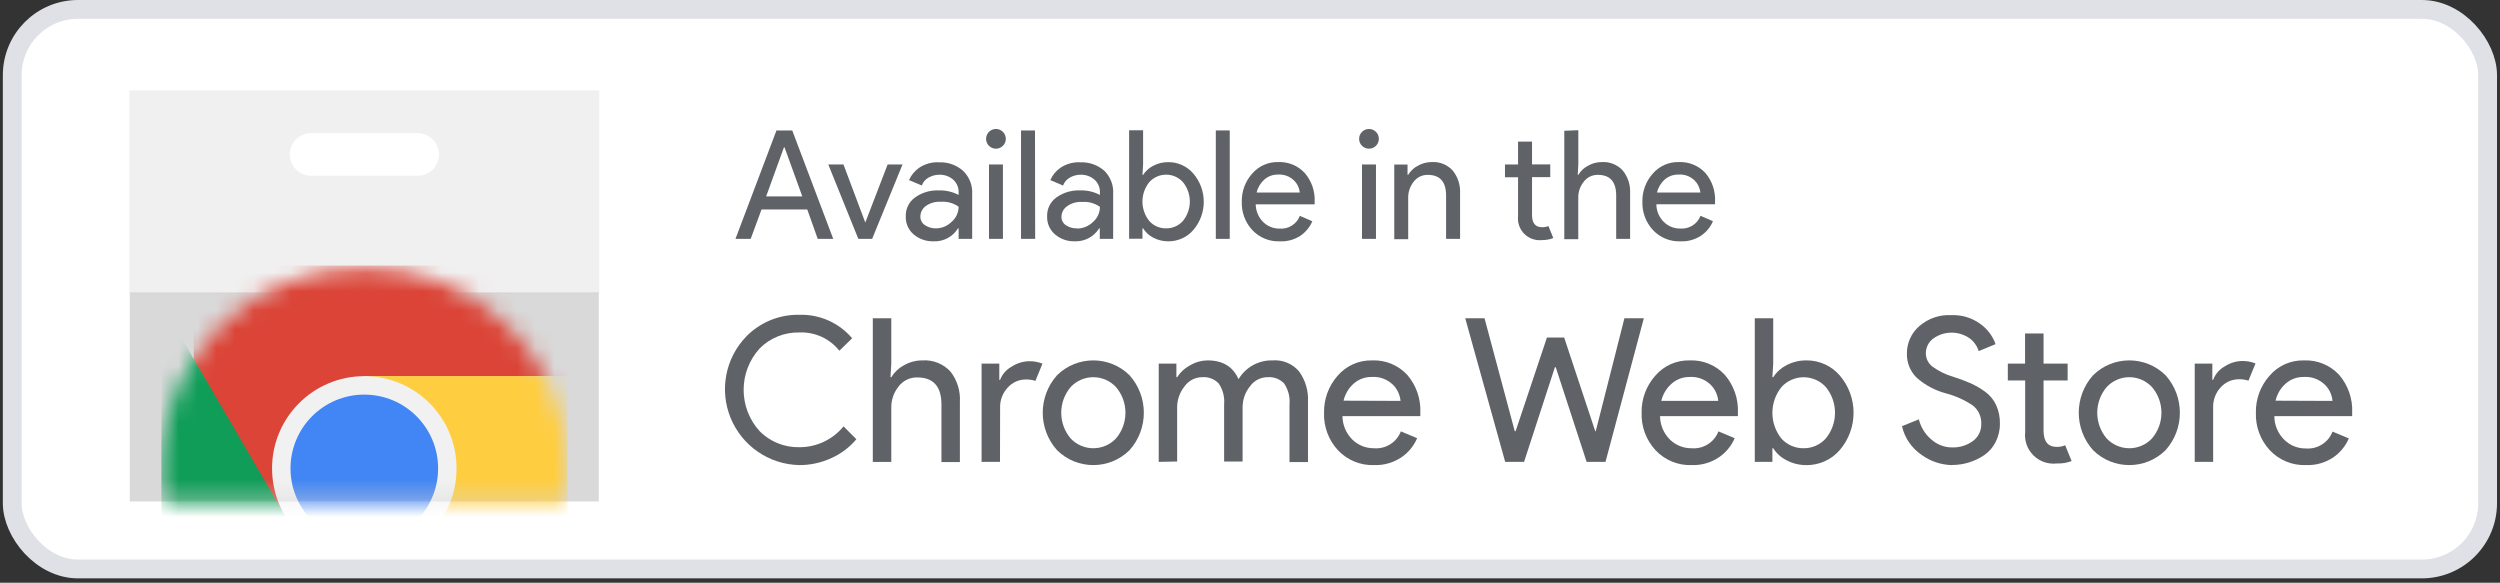 <svg width="133" height="31" viewBox="0 0 133 31" fill="none" xmlns="http://www.w3.org/2000/svg">
<rect x="0" y="0" width="133" height="31" fill="#333333" stroke="none"/>
<g id="chrome web store">
<rect id="Mask" x="0.651" y="0.5" width="131.69" height="29.769" rx="3.5" fill="white" stroke="#DFE1E6"/>
<mask id="mask0" style="mask-type:alpha" maskUnits="userSpaceOnUse" x="0" y="0" width="133" height="31">
<rect id="Mask_2" x="0.651" y="0.5" width="131.69" height="29.769" rx="3.5" fill="white" stroke="white"/>
</mask>
<g mask="url(#mask0)">
<g id="ChromeWebStore_Badge">
<g id="Group 4666">
<path id="Vector" d="M6.882 4.807H31.881V15.601H6.882V4.807Z" fill="#212121" fill-opacity="0.07"/>
<rect id="Rectangle 597" x="6.906" y="15.565" width="24.95" height="11.114" fill="black" fill-opacity="0.15"/>
<g id="Mask Group">
<mask id="mask1" style="mask-type:alpha" maskUnits="userSpaceOnUse" x="6" y="13" width="26" height="14">
<rect id="Rectangle 596" x="6.906" y="13.524" width="24.95" height="13.155" fill="black"/>
</mask>
<g mask="url(#mask1)">
<g id="Mask Group_2">
<mask id="mask2" style="mask-type:alpha" maskUnits="userSpaceOnUse" x="8" y="14" width="23" height="22">
<circle id="Ellipse 4" cx="19.381" cy="25.091" r="10.887" fill="#C4C4C4"/>
</mask>
<g mask="url(#mask2)">
<g id="Group">
<path id="Vector_2" d="M10.308 14.125V27.371H15.13L19.381 20.011H30.175V14.125H10.308ZM10.308 14.125V27.371H15.13L19.381 20.011H30.175V14.125H10.308Z" fill="#DB4437"/>
<path id="Vector_3" d="M8.587 35.714H18.862L23.625 30.95V27.373H15.13L8.587 16.148V35.714ZM8.587 35.714H18.862L23.625 30.95V27.373H15.13L8.587 16.148V35.714Z" fill="#0F9D58"/>
<path id="Vector_4" d="M19.38 20.011L23.631 27.371L18.868 35.713H30.181V20.011H19.38ZM19.38 20.011L23.631 27.371L18.868 35.713H30.181V20.011H19.38Z" fill="#FFCD40"/>
<path id="Vector_5" d="M19.381 29.828C22.092 29.828 24.289 27.63 24.289 24.919C24.289 22.209 22.092 20.011 19.381 20.011C16.67 20.011 14.473 22.209 14.473 24.919C14.473 27.63 16.67 29.828 19.381 29.828Z" fill="#F1F1F1"/>
<path id="Vector_6" d="M19.381 28.846C21.549 28.846 23.307 27.088 23.307 24.92C23.307 22.751 21.549 20.993 19.381 20.993C17.212 20.993 15.455 22.751 15.455 24.92C15.455 27.088 17.212 28.846 19.381 28.846Z" fill="#4285F4"/>
</g>
</g>
</g>
</g>
</g>
<path id="Vector_7" d="M22.22 7.081H16.55C16.249 7.081 15.961 7.2 15.748 7.413C15.535 7.625 15.416 7.914 15.416 8.215C15.416 8.515 15.535 8.804 15.748 9.017C15.961 9.229 16.249 9.349 16.55 9.349H22.22C22.521 9.349 22.809 9.229 23.022 9.017C23.235 8.804 23.354 8.515 23.354 8.215C23.354 7.914 23.235 7.625 23.022 7.413C22.809 7.2 22.521 7.081 22.22 7.081Z" fill="white"/>
</g>
<g id="Group 32">
<path id="Path" d="M42.528 24.743C40.922 24.712 39.487 23.732 38.874 22.247C38.261 20.763 38.585 19.056 39.701 17.901C40.443 17.142 41.466 16.724 42.528 16.747C43.605 16.714 44.638 17.174 45.334 17.996L44.654 18.659C44.141 18.014 43.351 17.652 42.528 17.687C41.74 17.669 40.979 17.973 40.422 18.529C39.275 19.779 39.275 21.699 40.422 22.949C40.979 23.505 41.74 23.809 42.528 23.791C43.437 23.795 44.3 23.388 44.876 22.683L45.559 23.367C45.202 23.793 44.753 24.133 44.247 24.362C43.709 24.614 43.122 24.744 42.528 24.743Z" fill="#5F6368"/>
<path id="Path_2" d="M47.417 16.932V19.344L47.374 20.068H47.417C47.58 19.8 47.812 19.58 48.089 19.433C48.387 19.262 48.726 19.172 49.07 19.173C49.634 19.134 50.185 19.353 50.567 19.77C50.924 20.228 51.101 20.801 51.066 21.38V24.582H50.085V21.521C50.085 20.56 49.654 20.079 48.793 20.079C48.403 20.073 48.034 20.254 47.8 20.567C47.546 20.886 47.41 21.283 47.417 21.692V24.576H46.433V16.932H47.417Z" fill="#5F6368"/>
<path id="Path_3" d="M53.2 24.573H52.22V19.343H53.163V20.209H53.206C53.32 19.908 53.538 19.659 53.821 19.505C54.09 19.328 54.402 19.229 54.723 19.217C54.975 19.209 55.225 19.253 55.459 19.346L55.084 20.264C54.916 20.208 54.739 20.182 54.562 20.189C54.202 20.191 53.86 20.344 53.619 20.61C53.338 20.907 53.189 21.306 53.206 21.715L53.2 24.573Z" fill="#5F6368"/>
<path id="Shape" fill-rule="evenodd" clip-rule="evenodd" d="M60.094 19.966C59.025 18.908 57.302 18.908 56.232 19.966C55.221 21.101 55.221 22.813 56.232 23.947C57.301 25.008 59.026 25.008 60.094 23.947C61.105 22.813 61.105 21.101 60.094 19.966ZM58.164 23.846C57.71 23.846 57.275 23.66 56.963 23.33C56.29 22.539 56.29 21.377 56.963 20.587C57.275 20.255 57.709 20.067 58.164 20.067C58.619 20.067 59.054 20.255 59.366 20.587C60.043 21.375 60.043 22.541 59.366 23.33C59.053 23.66 58.618 23.846 58.164 23.846Z" fill="#5F6368"/>
<path id="Path_4" d="M61.644 24.572V19.342H62.584V20.066H62.624C62.796 19.799 63.033 19.581 63.314 19.432C63.594 19.267 63.912 19.177 64.237 19.172C65.048 19.172 65.599 19.506 65.89 20.173C66.271 19.532 66.97 19.149 67.716 19.172C68.25 19.134 68.77 19.354 69.115 19.764C69.451 20.233 69.617 20.802 69.585 21.379V24.581H68.601V21.52C68.639 21.124 68.537 20.727 68.313 20.398C68.088 20.165 67.771 20.044 67.447 20.066C67.067 20.064 66.71 20.248 66.493 20.56C66.242 20.874 66.106 21.265 66.106 21.667V24.552H65.123V21.52C65.16 21.124 65.058 20.727 64.834 20.398C64.609 20.165 64.292 20.044 63.969 20.066C63.589 20.064 63.231 20.248 63.014 20.56C62.762 20.874 62.625 21.265 62.624 21.667V24.552L61.644 24.572Z" fill="#5F6368"/>
<path id="Shape_2" fill-rule="evenodd" clip-rule="evenodd" d="M71.18 23.953C71.678 24.482 72.381 24.77 73.107 24.743C73.619 24.76 74.123 24.617 74.549 24.333C74.923 24.081 75.215 23.727 75.391 23.312L74.526 22.949C74.3 23.537 73.711 23.903 73.084 23.846C72.659 23.849 72.251 23.684 71.947 23.387C71.613 23.057 71.423 22.608 71.419 22.138H75.562V21.956C75.595 21.218 75.344 20.496 74.861 19.937C74.382 19.423 73.702 19.144 73 19.173C72.293 19.155 71.616 19.457 71.157 19.995C70.681 20.536 70.425 21.236 70.439 21.956C70.412 22.694 70.679 23.411 71.18 23.953ZM74.099 20.462C74.333 20.693 74.478 21 74.508 21.327L71.477 21.316C71.56 20.96 71.752 20.639 72.028 20.398C72.289 20.172 72.625 20.049 72.971 20.055C73.388 20.024 73.797 20.172 74.099 20.462Z" fill="#5F6368"/>
<path id="Path_5" d="M87.452 16.932L85.412 24.573H84.409L82.764 19.534H82.721L81.08 24.573H80.076L77.95 16.932H78.977L80.586 22.941H80.63L82.297 17.956H83.214L84.867 22.941H84.893L86.419 16.932H87.452Z" fill="#5F6368"/>
<path id="Shape_3" fill-rule="evenodd" clip-rule="evenodd" d="M88.075 23.953C88.573 24.482 89.275 24.77 90.002 24.743C90.513 24.76 91.016 24.617 91.441 24.333C91.815 24.081 92.108 23.726 92.286 23.312L91.421 22.949C91.196 23.537 90.606 23.904 89.979 23.846C89.554 23.849 89.146 23.684 88.842 23.387C88.508 23.057 88.318 22.608 88.314 22.138H92.457V21.956C92.49 21.218 92.239 20.496 91.756 19.937C91.277 19.423 90.597 19.144 89.895 19.173C89.189 19.154 88.512 19.456 88.055 19.995C87.576 20.535 87.319 21.235 87.334 21.956C87.307 22.694 87.574 23.411 88.075 23.953ZM91.001 20.462C91.235 20.693 91.38 21 91.41 21.327H88.381C88.465 20.971 88.657 20.651 88.932 20.41C89.191 20.18 89.526 20.054 89.873 20.055C90.289 20.024 90.699 20.172 91.001 20.462Z" fill="#5F6368"/>
<path id="Shape_4" fill-rule="evenodd" clip-rule="evenodd" d="M95.044 24.487C95.375 24.661 95.744 24.749 96.117 24.744C96.791 24.747 97.433 24.455 97.874 23.945C98.855 22.802 98.855 21.115 97.874 19.973C97.433 19.462 96.791 19.17 96.117 19.173C95.744 19.167 95.375 19.254 95.044 19.427C94.755 19.574 94.51 19.795 94.335 20.068H94.291L94.335 19.344V16.932H93.354V24.573H94.291V23.846H94.335C94.509 24.12 94.754 24.341 95.044 24.487ZM97.129 23.329C96.83 23.662 96.403 23.85 95.956 23.846C95.509 23.853 95.081 23.67 94.779 23.341C94.129 22.538 94.129 21.39 94.779 20.586C95.081 20.257 95.507 20.07 95.954 20.07C96.401 20.07 96.827 20.257 97.129 20.586C97.787 21.383 97.787 22.533 97.129 23.329Z" fill="#5F6368"/>
<path id="Path_6" d="M103.854 24.744C103.268 24.733 102.7 24.543 102.227 24.198C101.699 23.84 101.327 23.295 101.186 22.673L102.083 22.309C102.185 22.724 102.415 23.096 102.74 23.373C103.044 23.651 103.442 23.805 103.854 23.803C104.246 23.815 104.631 23.698 104.95 23.469C105.243 23.259 105.413 22.918 105.403 22.557C105.422 22.173 105.253 21.804 104.95 21.568C104.508 21.274 104.021 21.055 103.508 20.922C102.938 20.769 102.412 20.486 101.97 20.097C101.621 19.757 101.432 19.285 101.448 18.799C101.445 18.246 101.683 17.719 102.1 17.356C102.568 16.945 103.179 16.732 103.802 16.765C104.366 16.74 104.921 16.91 105.374 17.247C105.738 17.513 106.014 17.883 106.164 18.308L105.267 18.68C105.185 18.413 105.02 18.177 104.797 18.008C104.215 17.593 103.434 17.593 102.853 18.008C102.602 18.191 102.454 18.483 102.455 18.793C102.454 19.078 102.59 19.346 102.821 19.514C103.149 19.751 103.516 19.93 103.906 20.042C104.226 20.142 104.541 20.259 104.849 20.394C105.12 20.519 105.378 20.671 105.619 20.847C105.869 21.029 106.068 21.272 106.196 21.553C106.334 21.86 106.402 22.193 106.395 22.528C106.401 22.873 106.321 23.214 106.164 23.521C106.023 23.8 105.814 24.039 105.556 24.216C105.05 24.558 104.453 24.739 103.842 24.738L103.854 24.744Z" fill="#5F6368"/>
<path id="Path_7" d="M109.427 24.656C108.967 24.711 108.508 24.553 108.179 24.227C107.85 23.901 107.688 23.443 107.739 22.983V20.24H106.816V19.343H107.733V17.742H108.717V19.343H109.998V20.24H108.717V22.908C108.717 23.485 108.951 23.774 109.421 23.774C109.575 23.778 109.727 23.749 109.868 23.687L110.211 24.529C109.961 24.624 109.694 24.667 109.427 24.656V24.656Z" fill="#5F6368"/>
<path id="Shape_5" fill-rule="evenodd" clip-rule="evenodd" d="M115.211 19.966C114.141 18.908 112.418 18.908 111.348 19.966C110.337 21.101 110.337 22.813 111.348 23.947C112.417 25.008 114.142 25.008 115.211 23.947C116.222 22.813 116.222 21.101 115.211 19.966ZM113.279 23.846C112.825 23.846 112.391 23.66 112.078 23.33C111.406 22.539 111.406 21.377 112.078 20.587C112.39 20.255 112.825 20.067 113.279 20.067C113.734 20.067 114.169 20.255 114.481 20.587C115.158 21.375 115.158 22.541 114.481 23.33C114.168 23.66 113.734 23.846 113.279 23.846Z" fill="#5F6368"/>
<path id="Path_8" d="M117.74 24.573H116.759V19.343H117.696V20.209H117.74C117.85 19.903 118.069 19.649 118.354 19.493C118.622 19.317 118.933 19.217 119.254 19.205C119.506 19.197 119.758 19.241 119.993 19.335L119.618 20.252C119.449 20.196 119.273 20.171 119.095 20.177C118.735 20.179 118.392 20.332 118.149 20.598C117.869 20.896 117.722 21.295 117.74 21.703V24.573Z" fill="#5F6368"/>
<path id="Shape_6" fill-rule="evenodd" clip-rule="evenodd" d="M120.754 23.953C121.252 24.482 121.955 24.77 122.681 24.743C123.188 24.762 123.689 24.623 124.114 24.345C124.487 24.092 124.78 23.738 124.957 23.324L124.091 22.96C123.869 23.544 123.286 23.91 122.664 23.858C122.239 23.862 121.83 23.697 121.527 23.399C121.187 23.068 120.995 22.613 120.996 22.138H125.136V21.956C125.17 21.219 124.92 20.496 124.438 19.937C123.957 19.423 123.277 19.144 122.574 19.173C121.868 19.154 121.191 19.456 120.734 19.995C120.255 20.535 119.998 21.235 120.013 21.956C119.987 22.694 120.254 23.411 120.754 23.953ZM123.679 20.462C123.915 20.692 124.06 20.999 124.088 21.328L121.06 21.316C121.141 20.96 121.333 20.639 121.608 20.399C121.87 20.172 122.207 20.05 122.554 20.055C122.97 20.025 123.379 20.173 123.679 20.462Z" fill="#5F6368"/>
<path id="Shape_7" fill-rule="evenodd" clip-rule="evenodd" d="M41.308 6.939L39.127 12.708H39.937L40.514 11.142H42.946L43.503 12.708H44.328L42.147 6.939H41.308ZM42.681 10.447H40.76L41.706 7.837H41.737L42.681 10.447Z" fill="#5F6368"/>
<path id="Path_9" d="M45.663 12.708L44.065 8.751H44.873L46.026 11.82H46.041L47.221 8.751H48.014L46.398 12.708H45.663Z" fill="#5F6368"/>
<path id="Shape_8" fill-rule="evenodd" clip-rule="evenodd" d="M48.611 12.474C48.906 12.721 49.282 12.85 49.666 12.838C50.193 12.862 50.69 12.598 50.965 12.148H50.999V12.708H51.72V10.316C51.746 9.852 51.565 9.399 51.227 9.079C50.879 8.777 50.43 8.618 49.969 8.635C49.592 8.612 49.217 8.713 48.902 8.923C48.664 9.088 48.476 9.316 48.36 9.581L49.041 9.869C49.105 9.69 49.232 9.54 49.398 9.448C49.574 9.348 49.773 9.295 49.975 9.295C50.245 9.289 50.507 9.382 50.711 9.558C50.906 9.736 51.012 9.992 50.999 10.256V10.371C50.668 10.198 50.297 10.115 49.923 10.129C49.482 10.114 49.049 10.244 48.689 10.498C48.361 10.729 48.172 11.11 48.187 11.511C48.173 11.88 48.329 12.235 48.611 12.474ZM50.621 11.806C50.399 12.025 50.1 12.148 49.788 12.149C49.584 12.153 49.384 12.095 49.214 11.982C49.055 11.882 48.96 11.707 48.963 11.52C48.966 11.305 49.067 11.103 49.237 10.972C49.472 10.799 49.762 10.715 50.053 10.735C50.389 10.71 50.723 10.802 50.999 10.995C50.998 11.308 50.86 11.604 50.621 11.806Z" fill="#5F6368"/>
<path id="Shape_9" fill-rule="evenodd" clip-rule="evenodd" d="M52.693 7.823C52.901 7.962 53.179 7.934 53.356 7.756C53.456 7.66 53.512 7.526 53.509 7.387C53.509 7.136 53.333 6.92 53.087 6.871C52.841 6.822 52.595 6.953 52.499 7.185C52.403 7.416 52.484 7.684 52.693 7.823ZM52.615 12.709H53.356V8.751H52.615V12.709Z" fill="#5F6368"/>
<path id="Path_10" d="M55.071 12.708H54.318V6.939H55.062L55.071 12.708Z" fill="#5F6368"/>
<path id="Shape_10" fill-rule="evenodd" clip-rule="evenodd" d="M56.131 12.474C56.425 12.721 56.8 12.85 57.184 12.838C57.707 12.856 58.2 12.593 58.476 12.148H58.508V12.708H59.22V10.317C59.25 9.854 59.076 9.402 58.744 9.079C58.395 8.777 57.945 8.618 57.484 8.635C57.107 8.612 56.733 8.714 56.419 8.923C56.18 9.087 55.992 9.315 55.877 9.581L56.555 9.87C56.621 9.691 56.749 9.541 56.915 9.448C57.091 9.348 57.29 9.295 57.492 9.295C57.762 9.289 58.024 9.382 58.228 9.558C58.423 9.736 58.529 9.992 58.516 10.256V10.371C58.186 10.198 57.816 10.114 57.443 10.129C57.002 10.114 56.569 10.244 56.209 10.498C55.881 10.729 55.692 11.11 55.707 11.511C55.693 11.88 55.849 12.235 56.131 12.474ZM58.141 11.814C57.918 12.033 57.618 12.156 57.305 12.158V12.149C57.098 12.158 56.893 12.103 56.719 11.99C56.56 11.891 56.465 11.716 56.468 11.529C56.473 11.311 56.58 11.108 56.757 10.981C56.992 10.807 57.282 10.723 57.573 10.744C57.908 10.718 58.242 10.81 58.516 11.004C58.517 11.316 58.379 11.612 58.141 11.814Z" fill="#5F6368"/>
<path id="Shape_11" fill-rule="evenodd" clip-rule="evenodd" d="M61.35 12.642C61.599 12.774 61.878 12.842 62.16 12.838C62.668 12.842 63.152 12.622 63.484 12.238C64.226 11.373 64.226 10.097 63.484 9.232C63.153 8.845 62.669 8.624 62.16 8.626C61.878 8.621 61.599 8.688 61.35 8.82C61.131 8.931 60.946 9.098 60.813 9.304H60.779L60.813 8.756V6.93H60.069V12.699H60.779V12.148H60.813C60.943 12.359 61.129 12.53 61.35 12.642ZM62.928 11.76C62.701 12.011 62.377 12.152 62.039 12.149C61.701 12.155 61.376 12.016 61.148 11.765C60.655 11.159 60.655 10.29 61.148 9.683C61.377 9.434 61.699 9.292 62.038 9.292C62.376 9.292 62.699 9.434 62.928 9.683C63.423 10.286 63.423 11.156 62.928 11.76Z" fill="#5F6368"/>
<path id="Path_11" d="M65.422 12.708H64.681V6.939H65.422V12.708Z" fill="#5F6368"/>
<path id="Shape_12" fill-rule="evenodd" clip-rule="evenodd" d="M66.622 12.239C66.999 12.641 67.532 12.86 68.082 12.839C68.469 12.858 68.853 12.755 69.178 12.545C69.46 12.354 69.681 12.085 69.816 11.772L69.152 11.483C68.983 11.925 68.542 12.202 68.07 12.161C67.747 12.166 67.436 12.041 67.205 11.815C66.952 11.565 66.808 11.225 66.804 10.869H69.94V10.733C69.967 10.173 69.777 9.623 69.409 9.199C69.047 8.81 68.532 8.599 68.001 8.622C67.466 8.608 66.954 8.837 66.608 9.245C66.246 9.654 66.051 10.184 66.063 10.731C66.043 11.288 66.244 11.83 66.622 12.239ZM68.835 9.596C69.013 9.767 69.124 9.997 69.147 10.242H66.853C66.915 9.973 67.061 9.73 67.269 9.547C67.467 9.375 67.722 9.283 67.984 9.288C68.299 9.264 68.608 9.377 68.835 9.596Z" fill="#5F6368"/>
<path id="Shape_13" fill-rule="evenodd" clip-rule="evenodd" d="M72.459 7.758C72.665 7.962 72.997 7.962 73.202 7.756C73.406 7.551 73.406 7.22 73.202 7.015C72.996 6.81 72.664 6.81 72.458 7.015C72.253 7.22 72.254 7.553 72.459 7.758ZM72.458 12.709H73.202V8.751H72.458V12.709Z" fill="#5F6368"/>
<path id="Path_12" d="M74.881 8.752V9.3H74.913C75.037 9.097 75.213 8.931 75.424 8.821C75.649 8.69 75.904 8.621 76.165 8.622C76.588 8.594 77.002 8.761 77.287 9.075C77.561 9.417 77.7 9.848 77.676 10.286V12.709H76.932V10.402C76.932 9.669 76.606 9.303 75.954 9.303C75.659 9.298 75.38 9.435 75.204 9.672C75.01 9.918 74.907 10.224 74.916 10.537V12.727H74.175V8.752H74.881Z" fill="#5F6368"/>
<path id="Path_13" d="M82.038 12.772C81.691 12.812 81.344 12.691 81.096 12.445C80.847 12.199 80.724 11.854 80.76 11.506V9.429H80.065V8.751H80.76V7.534H81.504V8.745H82.474V9.423H81.504V11.442C81.504 11.872 81.683 12.088 82.038 12.088C82.154 12.092 82.269 12.071 82.376 12.025L82.635 12.662C82.446 12.739 82.243 12.776 82.038 12.772V12.772Z" fill="#5F6368"/>
<path id="Path_14" d="M83.967 6.926V8.751L83.936 9.3H83.967C84.09 9.097 84.265 8.931 84.475 8.821C84.701 8.689 84.958 8.621 85.219 8.622C85.641 8.596 86.051 8.762 86.335 9.075C86.609 9.417 86.746 9.848 86.722 10.286V12.709H85.981V10.401C85.981 9.669 85.655 9.302 85.003 9.302C84.708 9.297 84.429 9.435 84.253 9.672C84.057 9.917 83.954 10.223 83.964 10.537V12.726H83.22V6.957L83.967 6.926Z" fill="#5F6368"/>
<path id="Shape_14" fill-rule="evenodd" clip-rule="evenodd" d="M87.937 12.239C88.313 12.64 88.844 12.859 89.394 12.839C89.781 12.858 90.165 12.754 90.49 12.542C90.773 12.351 90.996 12.083 91.13 11.769L90.467 11.48C90.298 11.922 89.856 12.199 89.385 12.158C89.062 12.163 88.751 12.038 88.52 11.812C88.265 11.563 88.121 11.222 88.119 10.866H91.24V10.73C91.271 10.172 91.086 9.624 90.724 9.199C90.361 8.809 89.845 8.599 89.313 8.622C88.778 8.608 88.266 8.837 87.92 9.245C87.558 9.654 87.363 10.184 87.375 10.73C87.356 11.288 87.558 11.83 87.937 12.239ZM90.149 9.596C90.325 9.769 90.435 9.998 90.461 10.242H88.153C88.215 9.973 88.361 9.73 88.569 9.547C88.767 9.376 89.022 9.283 89.284 9.288C89.603 9.261 89.919 9.373 90.149 9.596Z" fill="#5F6368"/>
</g>
</g>
</g>
</g>
</svg>
